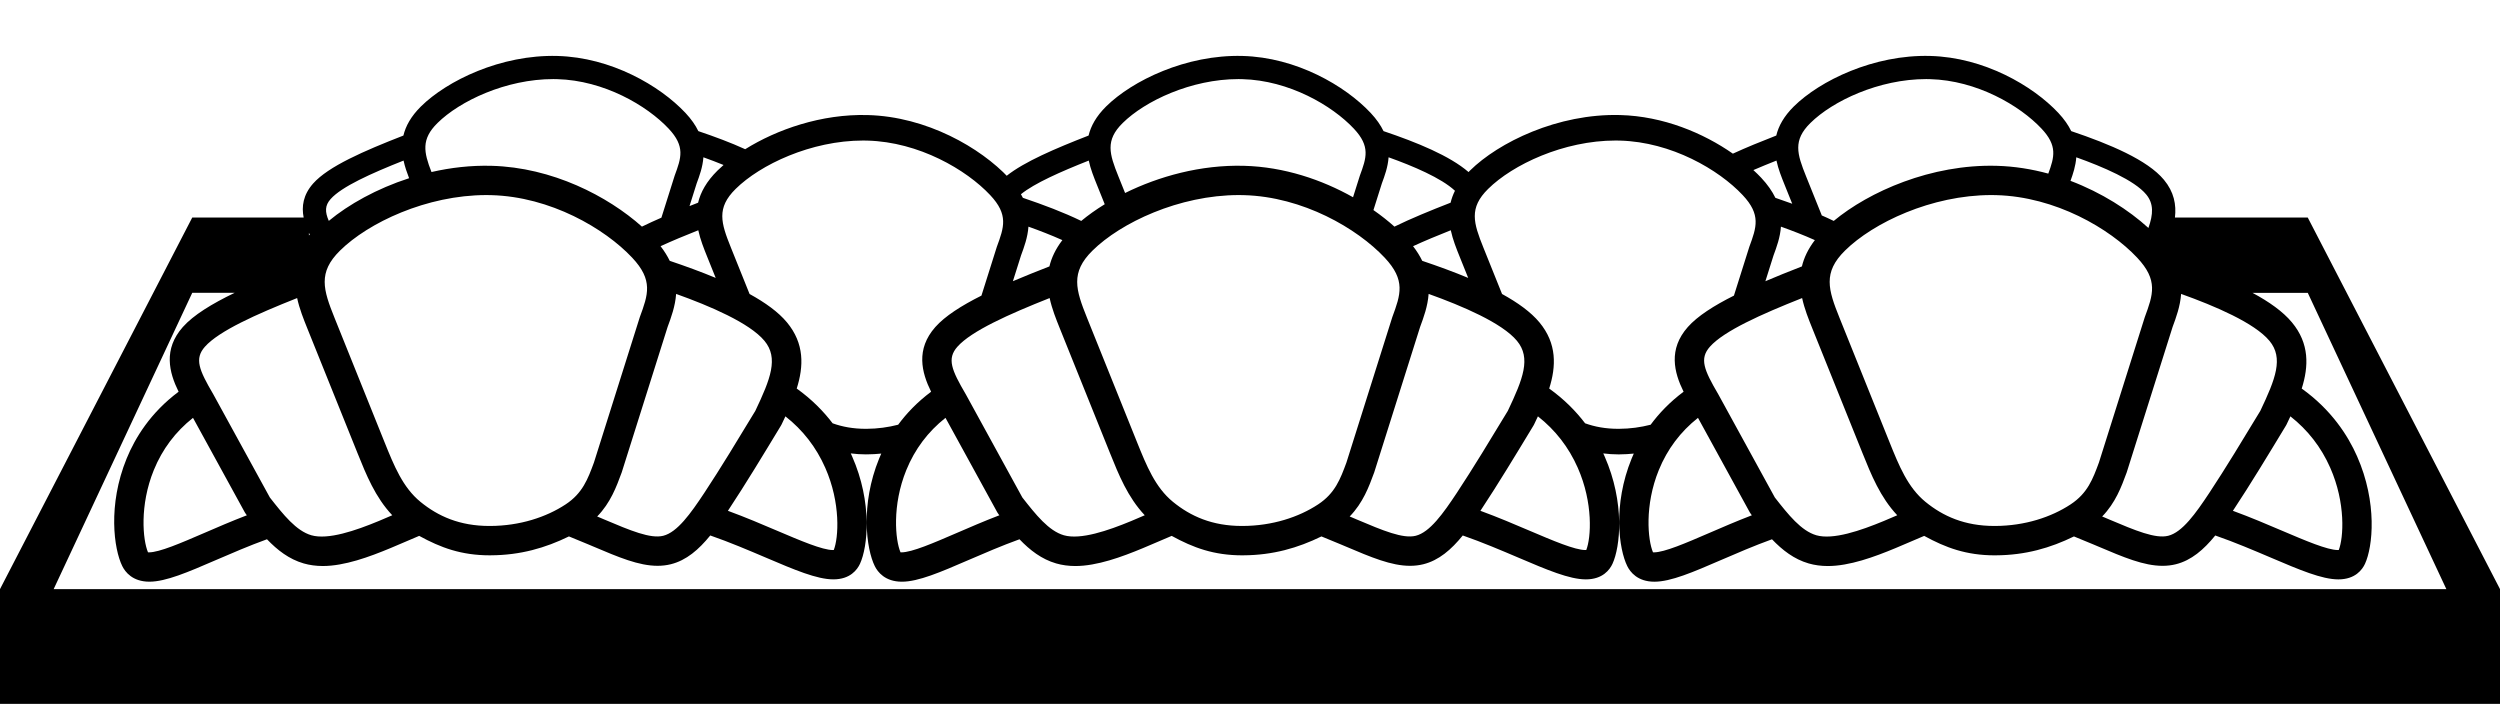 <?xml version="1.0" encoding="utf-8"?>
<!-- Generator: Adobe Illustrator 16.0.0, SVG Export Plug-In . SVG Version: 6.00 Build 0)  -->
<!DOCTYPE svg PUBLIC "-//W3C//DTD SVG 1.1//EN" "http://www.w3.org/Graphics/SVG/1.1/DTD/svg11.dtd">
<svg version="1.1" id="Capa_1" xmlns="http://www.w3.org/2000/svg" xmlns:xlink="http://www.w3.org/1999/xlink" x="0px" y="0px"
	 width="699.988px" height="197.071px" viewBox="0.007 184.253 699.988 197.071"
	 enable-background="new 0.007 184.253 699.988 197.071" xml:space="preserve">
<g>
</g>
<g>
</g>
<g>
</g>
<g>
</g>
<g>
</g>
<g>
</g>
<g>
</g>
<g>
</g>
<g>
</g>
<g>
</g>
<g>
</g>
<path d="M646.166,245.162h-37.188c0.427-3.579-0.247-7.163-3.085-10.576c-4.608-5.55-15.133-9.971-25.953-13.621
	c-0.796-1.639-1.961-3.346-3.613-5.106c-7.159-7.621-20.822-15.551-35.856-15.94c-15.856-0.431-30.922,6.96-38.178,14.113
	c-2.817,2.786-4.306,5.525-4.938,8.173c-4.313,1.681-8.448,3.361-12.151,5.071c-8.271-5.778-19.509-10.498-31.563-10.809
	c-17.459-0.476-34.05,7.662-42.04,15.539c-0.153,0.151-0.287,0.303-0.434,0.454c0.01-0.01,0.018-0.02,0.027-0.03
	c-5.273-4.555-14.425-8.301-23.806-11.465c-0.795-1.639-1.961-3.346-3.612-5.106c-7.16-7.621-20.822-15.551-35.857-15.94
	c-15.855-0.431-30.921,6.96-38.178,14.113c-2.817,2.786-4.305,5.525-4.937,8.173c-9.374,3.653-17.931,7.308-22.924,11.259
	c0.18,0.186,0.376,0.37,0.55,0.556c-7.884-8.392-22.929-17.125-39.485-17.552c-12.968-0.354-25.449,4.048-34.29,9.563
	c-4.04-1.844-8.549-3.523-13.117-5.064c-0.795-1.639-1.961-3.346-3.613-5.106c-7.159-7.621-20.822-15.551-35.857-15.94
	c-15.855-0.431-30.921,6.96-38.177,14.113c-2.818,2.786-4.306,5.525-4.937,8.173c-11.064,4.312-21.011,8.623-25.273,13.426
	c-2.822,3.188-3.264,6.456-2.653,9.532H53.834L0.007,349.202v32.122h699.988v-32.122L646.166,245.162z M608.322,275.805
	c0.99-2.68,2.142-5.787,2.387-9.257c9.41,3.369,20.563,8.112,24.738,13.141c3.991,4.805,1.711,10.622-2.563,19.61
	c-4.82,7.968-9.802,16.188-14.284,22.966c-3.815,5.765-7.561,11.021-11.499,12.004c-3.561,0.891-9.155-1.443-16.54-4.574
	l-1.366-0.584l-0.591-0.237c3.753-3.884,5.365-8.259,6.87-12.343L608.322,275.805z M640.036,303.459l0.192-0.345
	c0.36-0.761,0.722-1.52,1.082-2.287c4.89,3.845,8.619,8.65,11.152,14.392c4.367,9.886,3.738,19.61,2.388,23.033l-0.246,0.009
	c-2.933,0-9.073-2.618-15.581-5.39c-4.153-1.772-8.827-3.768-13.816-5.595c0.093-0.131,0.177-0.269,0.262-0.398
	C630.081,319.916,635.14,311.55,640.036,303.459z M579.737,234.885c0.711-1.946,1.445-4.156,1.619-6.59
	c7.444,2.666,16.268,6.419,19.571,10.396c2.144,2.581,1.997,5.534,0.625,9.387c-5.511-5.021-13.096-9.889-21.83-13.197
	C579.727,234.882,579.732,234.884,579.737,234.885z M598.405,256.4c5.94,6.317,4.452,10.348,2.134,16.648l-12.841,40.711
	c-1.704,4.605-3.171,8.59-7.93,11.721c-5.427,3.577-12.802,6.002-21.1,6.04h-0.238c-8.312,0-14.376-2.717-19.311-6.754
	c-4.96-4.053-7.416-10.162-10.025-16.633l-14.008-34.831c-3.2-7.952-4.713-12.75,1.513-18.883
	c7.898-7.798,24.239-15.55,40.995-15.55l1.357,0.022C575.5,239.322,590.737,248.234,598.405,256.4z M481.122,294.656
	c-3.999-6.832-5.334-9.956-2.349-13.325c3.899-4.397,14.361-9.081,25.82-13.624c0.652,3.031,1.812,5.909,2.879,8.558l14.016,34.832
	c2.448,6.087,4.965,12.35,9.739,17.424l-3.737,1.596c-6.524,2.709-14.238,5.351-18.913,4.007c-4.252-1.236-7.837-5.749-11.62-10.576
	L481.122,294.656z M490.525,328.527c-4.336,1.666-8.389,3.416-12.035,4.997c-6.416,2.771-12.473,5.388-15.396,5.388l-0.254-0.007
	c-1.458-3.416-2.41-13.148,1.627-23.042c2.388-5.849,6.063-10.738,10.969-14.615l14.499,26.45l0.376,0.568
	C490.379,328.352,490.448,328.443,490.525,328.527z M506.902,218.7c6.249-6.169,19.17-12.303,32.434-12.303l1.074,0.019
	c13.092,0.34,25.146,7.391,31.212,13.851c4.516,4.803,3.604,7.938,1.899,12.597c0.006,0.002,0.012,0.004,0.018,0.006
	c-4.639-1.268-9.513-2.06-14.51-2.189c-18.268-0.497-35.703,7.222-45.593,15.439c0.004-0.003,0.007-0.006,0.011-0.009
	c-1.204-0.584-2.453-1.154-3.739-1.71c0.13,0.057,0.265,0.11,0.394,0.167l-4.395-10.929
	C503.173,227.348,501.977,223.552,506.902,218.7z M508.158,251.485c-1.908,2.501-3.053,4.962-3.626,7.364
	c-3.706,1.443-7.306,2.889-10.707,4.344c0.164-0.069,0.321-0.14,0.485-0.209l2.273-7.207c0.862-2.333,1.865-5.041,2.079-8.063
	C501.748,248.818,505.048,250.092,508.158,251.485z M497.405,229.212c0.511,2.398,1.434,4.676,2.277,6.771l2.135,5.308
	c0.114,0.042,0.227,0.084,0.34,0.126c-1.666-0.609-3.353-1.201-5.05-1.773c-0.877-1.806-2.16-3.685-3.979-5.624
	c-0.672-0.715-1.413-1.432-2.187-2.146C493.006,230.982,495.18,230.094,497.405,229.212z M416.676,237.148
	c6.881-6.794,21.117-13.548,35.715-13.548l1.183,0.021c14.417,0.374,27.691,8.137,34.371,15.253
	c5.176,5.502,3.878,9.013,1.858,14.503l-4.304,13.645c0.008-0.004,0.016-0.008,0.022-0.011c-5.647,2.83-10.212,5.74-12.935,8.809
	c-5.503,6.218-3.868,12.68-1.183,18.115c-3.876,2.891-6.887,6.07-9.229,9.243c0.001-0.001,0.002-0.004,0.004-0.006
	c-2.757,0.708-5.723,1.132-8.854,1.146h-0.207c-3.525,0-6.583-0.564-9.292-1.546c-2.541-3.343-5.817-6.7-10.05-9.728
	c1.958-6.202,2.211-12.58-2.747-18.544c-2.388-2.875-6.046-5.508-10.456-7.935l-5.215-12.968
	C412.572,246.67,411.253,242.491,416.676,237.148z M444.156,338.252l-0.245,0.009c-2.933,0-9.073-2.618-15.582-5.39
	c-4.152-1.772-8.826-3.768-13.815-5.595c0.092-0.131,0.176-0.269,0.261-0.398c4.612-6.962,9.671-15.328,14.568-23.419l0.191-0.345
	c0.36-0.761,0.722-1.52,1.082-2.287c4.89,3.845,8.62,8.65,11.153,14.392C446.136,325.104,445.507,334.829,444.156,338.252z
	 M424.752,279.688c3.991,4.805,1.711,10.622-2.563,19.61c-4.82,7.968-9.803,16.188-14.284,22.966
	c-3.815,5.765-7.562,11.021-11.499,12.004c-3.562,0.891-9.156-1.443-16.541-4.574l-1.366-0.584l-0.59-0.237
	c3.753-3.884,5.365-8.259,6.869-12.343l12.849-40.726c0.991-2.68,2.142-5.787,2.388-9.257
	C409.424,269.917,420.576,274.66,424.752,279.688z M411.096,262.066c0.026,0.011,0.052,0.022,0.078,0.033
	c-4.117-1.717-8.511-3.319-12.949-4.816c-0.65-1.341-1.501-2.718-2.584-4.126c0.007,0.009,0.015,0.018,0.021,0.026
	c3.23-1.49,6.832-2.984,10.556-4.46c0.569,2.641,1.579,5.148,2.509,7.456L411.096,262.066z M388.805,228.295
	c6.8,2.435,14.736,5.777,18.58,9.369c0.004-0.011,0.011-0.021,0.016-0.029c-0.566,1.136-0.971,2.261-1.235,3.372
	c-5.683,2.214-11.088,4.43-15.725,6.699c0.003,0.001,0.005,0.004,0.006,0.006c-1.768-1.58-3.738-3.141-5.883-4.639l2.353-7.455
	C387.7,233.499,388.611,231.039,388.805,228.295z M314.351,218.7c6.249-6.169,19.171-12.303,32.433-12.303l1.075,0.019
	c13.092,0.34,25.146,7.391,31.212,13.851c4.699,4.998,3.521,8.186,1.688,13.171l-1.907,6.044
	c-8.678-4.896-19.295-8.512-30.519-8.802c-12.13-0.33-23.891,2.965-33.322,7.621c0.005-0.003,0.01-0.006,0.015-0.009l-1.871-4.653
	C310.623,227.348,309.427,223.552,314.351,218.7z M346.899,238.87l1.358,0.022c16.549,0.43,31.785,9.342,39.453,17.508
	c5.94,6.317,4.451,10.348,2.134,16.648l-12.842,40.711c-1.703,4.605-3.17,8.59-7.929,11.721c-5.427,3.577-12.803,6.002-21.1,6.04
	h-0.239c-8.312,0-14.376-2.717-19.311-6.754c-4.959-4.053-7.415-10.162-10.024-16.633l-14.008-34.831
	c-3.2-7.952-4.712-12.75,1.513-18.883C313.802,246.622,330.143,238.87,346.899,238.87z M304.854,229.212
	c0.51,2.398,1.433,4.676,2.277,6.771l2.195,5.454c-2.443,1.501-4.653,3.078-6.575,4.675c-4.908-2.384-10.582-4.527-16.34-6.469
	c-0.162-0.333-0.352-0.67-0.542-1.007C289.658,235.559,296.955,232.345,304.854,229.212z M285.889,255.777
	c0.863-2.333,1.866-5.041,2.08-8.063c3.085,1.104,6.385,2.378,9.495,3.771c-1.909,2.501-3.052,4.962-3.626,7.364
	c-3.529,1.375-6.966,2.75-10.223,4.136L285.889,255.777z M293.899,267.707c0.653,3.031,1.812,5.909,2.878,8.558l14.016,34.832
	c2.448,6.087,4.965,12.35,9.739,17.424l-3.737,1.596c-6.524,2.709-14.238,5.351-18.913,4.007
	c-4.252-1.236-7.837-5.749-11.621-10.576l-15.834-28.891c-3.999-6.832-5.335-9.956-2.349-13.325
	C271.978,276.934,282.44,272.25,293.899,267.707z M253.772,315.863c2.388-5.849,6.063-10.738,10.968-14.615l14.499,26.45
	l0.376,0.568c0.069,0.085,0.138,0.177,0.215,0.261c-4.336,1.666-8.389,3.416-12.035,4.997c-6.417,2.771-12.473,5.388-15.397,5.388
	l-0.253-0.007C250.686,335.489,249.735,325.757,253.772,315.863z M241.696,223.601l1.184,0.021
	c14.417,0.374,27.69,8.137,34.371,15.253c5.175,5.502,3.878,9.013,1.858,14.503l-4.303,13.645c0.007-0.004,0.016-0.008,0.023-0.012
	c-5.649,2.831-10.212,5.741-12.936,8.81c-5.503,6.218-3.869,12.68-1.182,18.115c-3.874,2.889-6.883,6.066-9.225,9.237
	c-2.757,0.708-5.723,1.132-8.854,1.146h-0.207c-3.525,0-6.583-0.564-9.292-1.546c-2.542-3.343-5.817-6.7-10.049-9.728
	c1.958-6.202,2.21-12.58-2.748-18.544c-2.391-2.879-6.054-5.514-10.473-7.943c0.006,0.003,0.012,0.006,0.017,0.009l-5.215-12.968
	c-2.788-6.928-4.106-11.106,1.317-16.449C212.863,230.354,227.098,223.601,241.696,223.601z M186.931,275.805
	c0.99-2.68,2.142-5.787,2.387-9.257c9.41,3.369,20.563,8.112,24.738,13.141c3.991,4.805,1.711,10.622-2.564,19.61
	c-4.82,7.968-9.802,16.188-14.284,22.966c-3.815,5.765-7.561,11.021-11.498,12.004c-3.562,0.891-9.156-1.443-16.541-4.574
	l-1.366-0.584l-0.59-0.237c3.752-3.884,5.365-8.259,6.87-12.343L186.931,275.805z M204.079,326.878
	c4.612-6.962,9.671-15.328,14.567-23.419l0.192-0.345c0.36-0.761,0.722-1.52,1.082-2.287c4.89,3.845,8.62,8.65,11.152,14.392
	c4.368,9.886,3.739,19.61,2.388,23.033l-0.246,0.009c-2.933,0-9.073-2.618-15.582-5.39c-4.153-1.772-8.827-3.768-13.816-5.595
	C203.91,327.146,203.994,327.008,204.079,326.878z M193.069,241.95l1.997-6.332c0.783-2.119,1.694-4.579,1.889-7.323
	c1.833,0.656,3.749,1.378,5.645,2.154c-0.599,0.518-1.167,1.038-1.693,1.557c-3.103,3.07-4.741,6.085-5.436,9.001
	c-0.822,0.32-1.637,0.641-2.446,0.961C193.039,241.962,193.053,241.956,193.069,241.95z M195.524,248.724
	c0.568,2.641,1.578,5.148,2.507,7.456l2.369,5.887c-4.094-1.705-8.46-3.296-12.87-4.783c-0.647-1.334-1.493-2.704-2.567-4.104
	c0.001,0.001,0.002,0.003,0.004,0.004C188.198,251.693,191.8,250.199,195.524,248.724z M122.5,218.7
	c6.249-6.169,19.171-12.303,32.433-12.303l1.075,0.019c13.092,0.34,25.146,7.391,31.212,13.851c4.7,4.998,3.522,8.186,1.688,13.171
	l-3.71,11.762c0.015-0.007,0.03-0.013,0.044-0.02c-1.923,0.837-3.764,1.678-5.498,2.526c0.002,0.001,0.004,0.004,0.007,0.006
	c-9.588-8.566-25.157-16.594-42.113-17.032c-5.759-0.156-11.434,0.507-16.817,1.741C118.641,226.841,117.902,223.23,122.5,218.7z
	 M92.576,239.99c3.084-3.479,11.361-7.184,20.427-10.778c0.365,1.717,0.944,3.367,1.552,4.937c0.003-0.001,0.006-0.002,0.009-0.003
	c-9.073,2.93-16.96,7.361-22.494,11.953C90.949,243.509,90.979,241.792,92.576,239.99z M95.209,254.42
	c7.898-7.798,24.24-15.55,40.995-15.55l1.358,0.022c16.549,0.43,31.785,9.342,39.453,17.508c5.94,6.317,4.452,10.348,2.134,16.648
	l-12.841,40.711c-1.704,4.605-3.17,8.59-7.929,11.721c-5.427,3.577-12.802,6.002-21.1,6.04h-0.238
	c-8.312,0-14.376-2.717-19.311-6.754c-4.959-4.053-7.416-10.162-10.025-16.633l-14.008-34.831
	C90.496,265.351,88.984,260.553,95.209,254.42z M100.098,311.097c2.448,6.087,4.966,12.35,9.74,17.424l-3.737,1.596
	c-6.524,2.709-14.238,5.351-18.913,4.007c-4.252-1.236-7.837-5.749-11.62-10.576l-15.835-28.891
	c-3.999-6.832-5.334-9.956-2.349-13.325c3.899-4.397,14.361-9.081,25.82-13.624c0.653,3.031,1.813,5.909,2.879,8.558
	L100.098,311.097z M69.135,328.527c-4.336,1.666-8.389,3.416-12.035,4.997c-6.417,2.771-12.473,5.388-15.396,5.388l-0.254-0.007
	c-1.458-3.416-2.41-13.148,1.627-23.042c2.388-5.849,6.063-10.738,10.969-14.615l14.499,26.45l0.375,0.568
	C68.989,328.352,69.058,328.443,69.135,328.527z M86.746,249.961c-0.086,0.063-0.162,0.131-0.246,0.195v-0.713
	C86.582,249.616,86.662,249.79,86.746,249.961z M15.031,349.202l38.803-82.959h11.869c-6.371,3.073-11.535,6.229-14.505,9.576
	c-5.503,6.218-3.868,12.68-1.182,18.115c-7.875,5.871-12.188,12.94-14.552,18.712c-5.311,13.011-3.569,25.376-1.221,30.111
	c0.806,1.635,2.871,4.367,7.591,4.367c4.621,0,10.807-2.671,18.628-6.056c4.467-1.927,9.257-3.999,14.299-5.825
	c2.925,3.055,6.202,5.587,10.262,6.762c1.666,0.483,3.478,0.729,5.381,0.729c6.063,0,12.987-2.54,18.958-5.026l3.915-1.666l4.1-1.75
	c6.024,3.309,11.789,5.449,19.802,5.449v-0.007h0.284c8.243-0.039,15.236-2.058,21.845-5.289l5.396,2.226l1.366,0.576
	c7.146,3.04,12.788,5.427,18.053,5.427c1.289,0,2.533-0.146,3.699-0.438c4.36-1.083,7.822-4.083,11.053-8.06
	c5.519,1.919,10.777,4.168,15.65,6.24c7.938,3.385,14.208,6.056,18.821,6.056c4.728,0,6.701-2.732,7.453-4.367
	c2.187-4.735,3.522-17.101-2.218-30.104c-0.116-0.263-0.242-0.532-0.366-0.8c0,0.001,0,0.001,0,0.001
	c1.369,0.171,2.796,0.276,4.331,0.276v-0.008h0.247c1.364-0.006,2.678-0.094,3.968-0.219c-0.212,0.471-0.416,0.938-0.603,1.394
	c-5.312,13.011-3.569,25.376-1.221,30.111c0.806,1.635,2.87,4.367,7.591,4.367c4.62,0,10.807-2.671,18.628-6.056
	c4.467-1.927,9.257-3.999,14.3-5.825c2.925,3.055,6.202,5.587,10.262,6.762c1.666,0.483,3.478,0.729,5.381,0.729
	c6.063,0,12.987-2.54,18.958-5.026l3.915-1.666l4.099-1.75c6.025,3.309,11.79,5.449,19.802,5.449v-0.007h0.285
	c8.243-0.039,15.236-2.058,21.844-5.289l5.396,2.226l1.366,0.576c7.146,3.04,12.788,5.427,18.054,5.427
	c1.289,0,2.532-0.146,3.699-0.438c4.359-1.083,7.821-4.083,11.053-8.06c5.519,1.919,10.776,4.168,15.65,6.24
	c7.937,3.385,14.207,6.056,18.82,6.056c4.728,0,6.701-2.732,7.453-4.367c2.187-4.735,3.522-17.101-2.219-30.104
	c-0.116-0.263-0.241-0.531-0.364-0.799c1.367,0.171,2.794,0.276,4.329,0.276v-0.008h0.248c1.364-0.006,2.677-0.094,3.968-0.219
	c-0.212,0.471-0.416,0.938-0.603,1.394c-5.312,13.011-3.569,25.376-1.221,30.111c0.806,1.635,2.87,4.367,7.591,4.367
	c4.621,0,10.807-2.671,18.629-6.056c4.467-1.927,9.257-3.999,14.299-5.825c2.925,3.055,6.202,5.587,10.263,6.762
	c1.666,0.483,3.478,0.729,5.381,0.729c6.063,0,12.986-2.54,18.958-5.026l3.914-1.666l4.1-1.75
	c6.024,3.309,11.789,5.449,19.803,5.449v-0.007h0.284c8.243-0.039,15.235-2.058,21.845-5.289l5.396,2.226l1.366,0.576
	c7.146,3.04,12.787,5.427,18.053,5.427c1.289,0,2.533-0.146,3.699-0.438c4.359-1.083,7.822-4.083,11.053-8.06
	c5.519,1.919,10.777,4.168,15.65,6.24c7.938,3.385,14.207,6.056,18.82,6.056c4.729,0,6.701-2.732,7.453-4.367
	c2.188-4.735,3.522-17.101-2.219-30.104c-2.586-5.855-7.223-13.041-15.496-18.958c1.957-6.202,2.21-12.58-2.748-18.544
	c-2.493-3.003-6.356-5.742-11.033-8.257h15.475l38.804,82.959H15.031z"/>
</svg>
